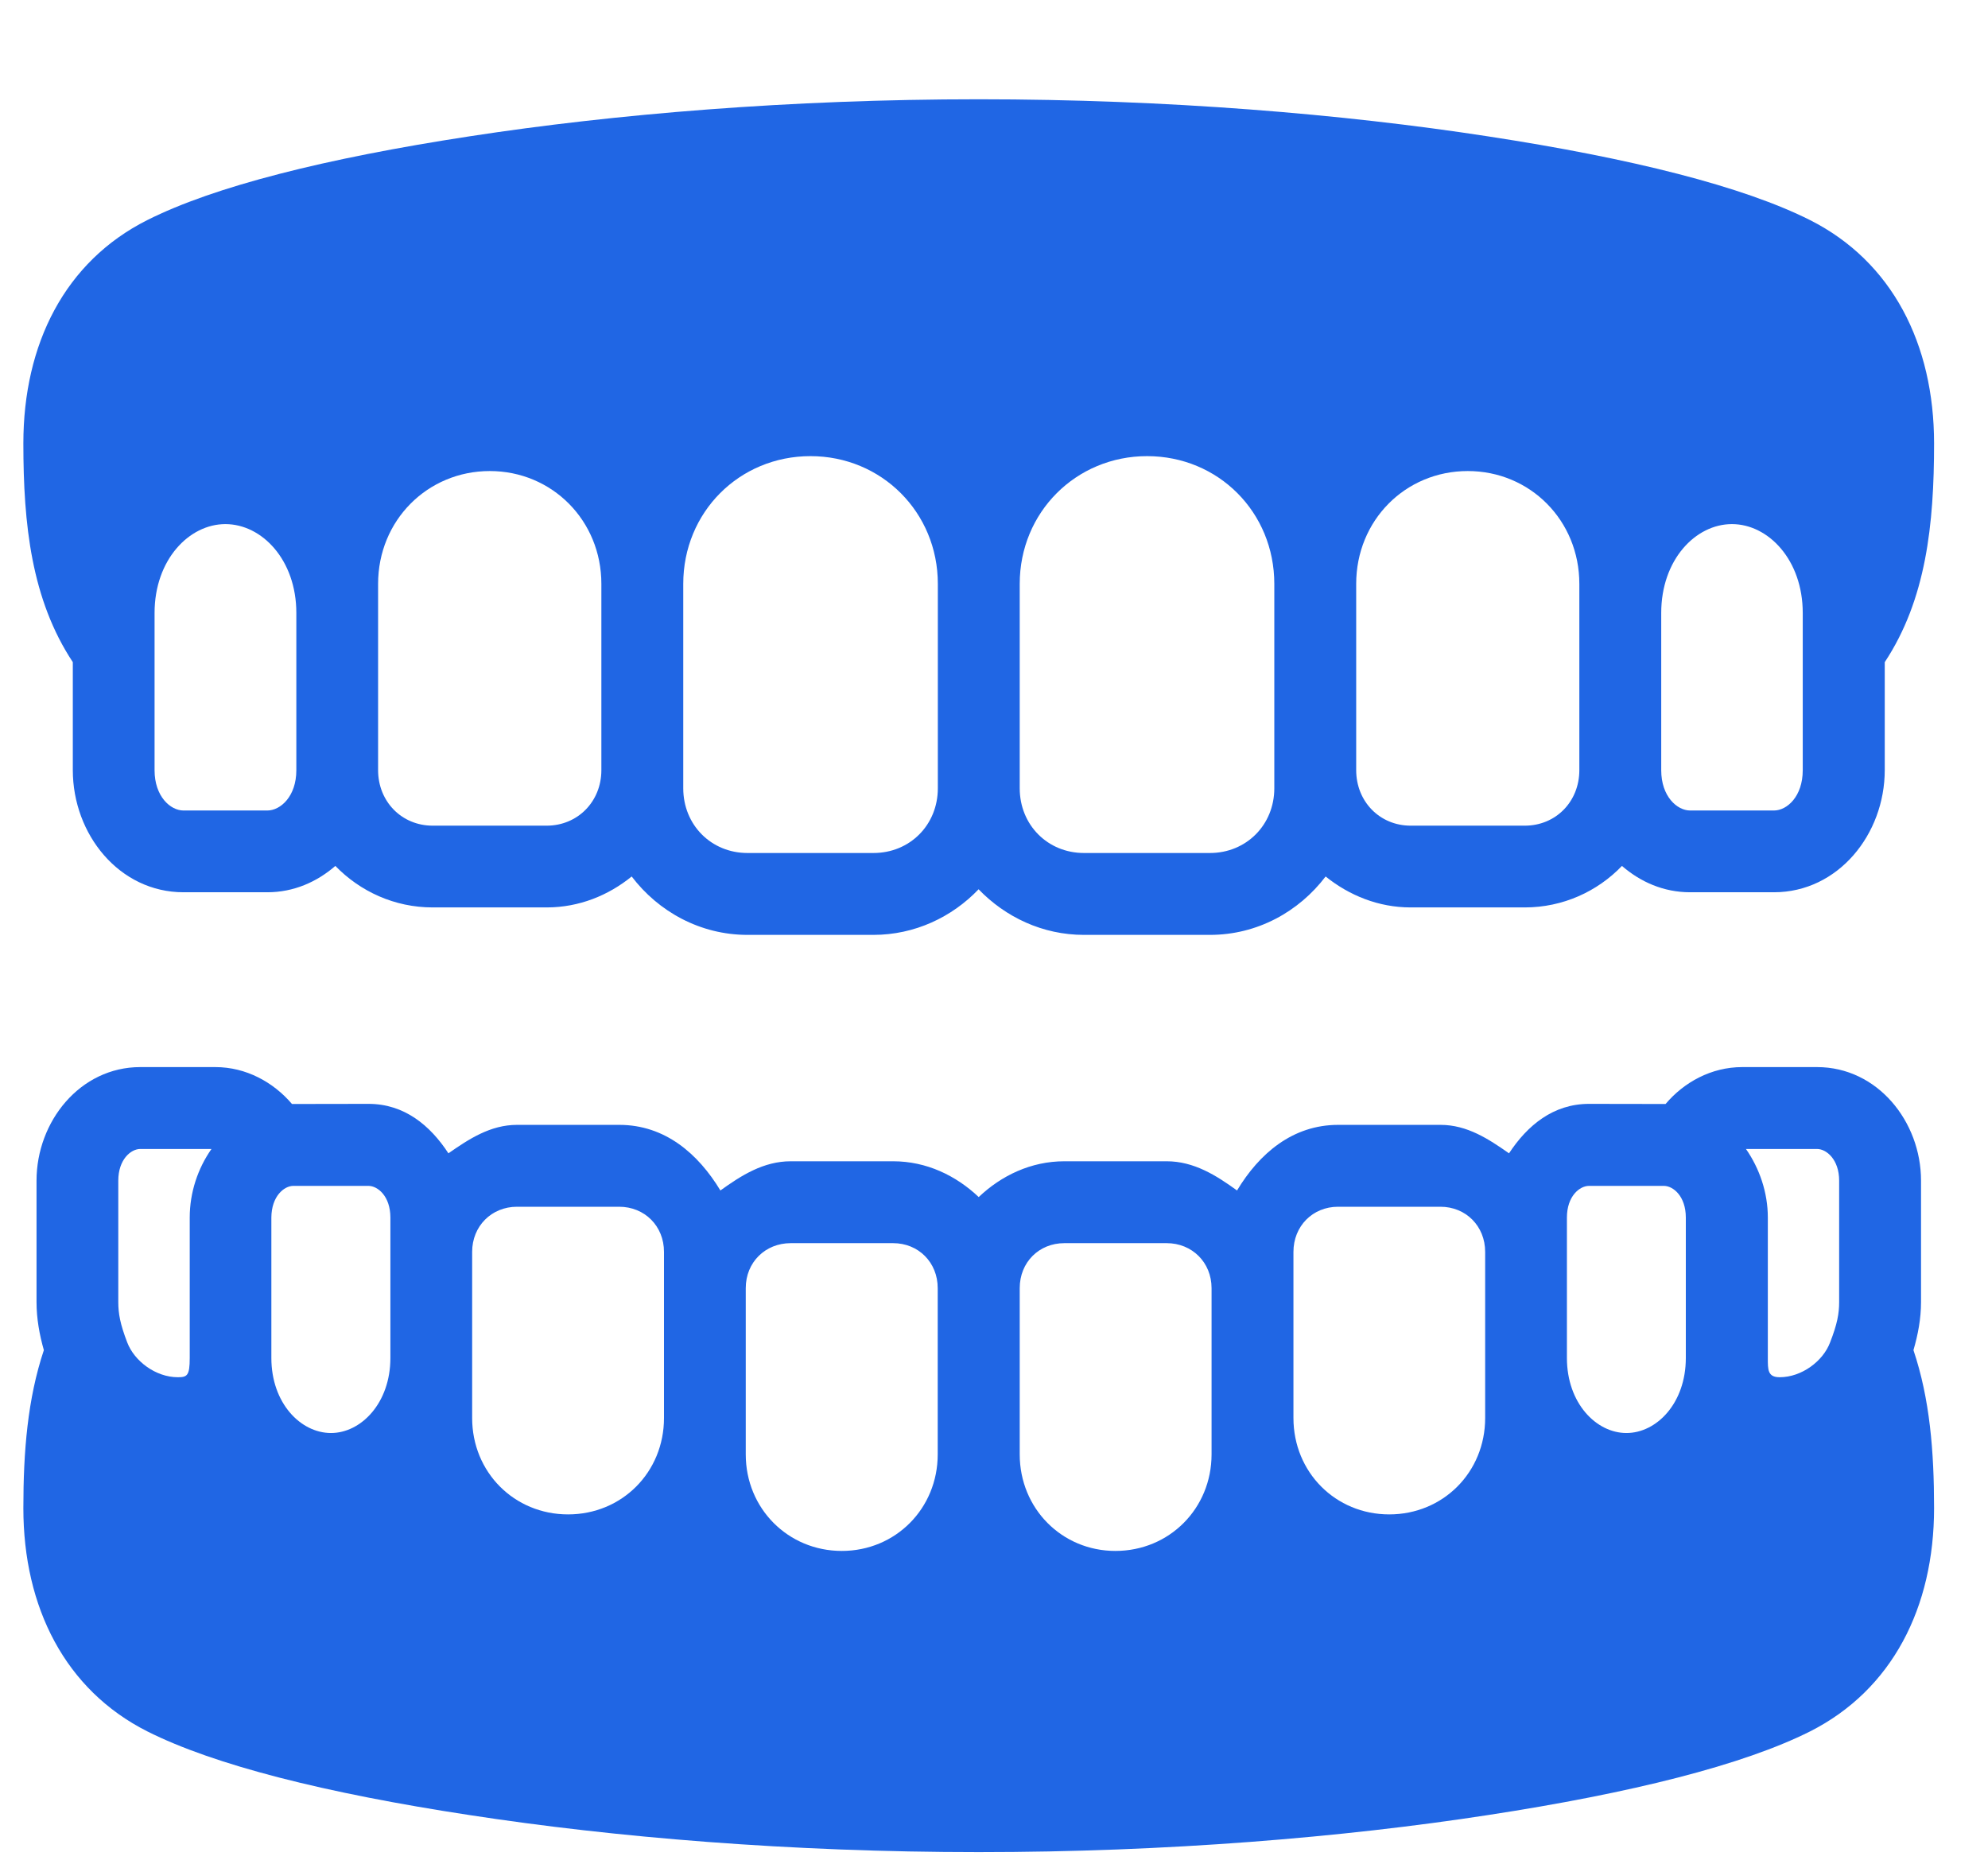 <svg width="16" height="15" viewBox="0 0 16 15" fill="none" xmlns="http://www.w3.org/2000/svg">
<path fill-rule="evenodd" clip-rule="evenodd" d="M13.939 4.218C14.232 4.218 14.509 4.506 14.509 4.933V6.199C14.509 6.409 14.383 6.523 14.277 6.523H13.603C13.497 6.523 13.37 6.409 13.37 6.199V4.933C13.37 4.505 13.646 4.218 13.939 4.218H13.939ZM1.814 4.218C2.108 4.218 2.385 4.506 2.385 4.933V6.199C2.385 6.409 2.258 6.523 2.151 6.523H1.477C1.371 6.523 1.244 6.409 1.244 6.199V4.933C1.244 4.505 1.522 4.218 1.814 4.218H1.814ZM11.813 3.791C12.315 3.791 12.711 4.189 12.711 4.699V6.198C12.711 6.452 12.521 6.645 12.272 6.645H11.353C11.106 6.645 10.915 6.452 10.915 6.198V4.699C10.915 4.189 11.31 3.791 11.813 3.791ZM3.942 3.791C4.443 3.791 4.84 4.189 4.84 4.699V6.198C4.84 6.452 4.648 6.645 4.4 6.645H3.482C3.234 6.645 3.043 6.452 3.043 6.198V4.699C3.043 4.189 3.44 3.791 3.942 3.791H3.942ZM9.232 3.671C9.806 3.671 10.256 4.123 10.256 4.699V6.344C10.256 6.639 10.03 6.865 9.738 6.865H8.724C8.432 6.865 8.207 6.639 8.207 6.344V4.699C8.207 4.123 8.66 3.671 9.232 3.671ZM6.523 3.671C7.095 3.671 7.548 4.123 7.548 4.699V6.344C7.548 6.639 7.323 6.865 7.03 6.865H6.016C5.724 6.865 5.499 6.639 5.499 6.344V4.699C5.499 4.123 5.949 3.671 6.523 3.671ZM7.877 0.799C6.361 0.799 4.944 0.918 3.78 1.097C2.617 1.275 1.722 1.501 1.184 1.772C0.523 2.105 0.188 2.768 0.188 3.569C0.188 4.221 0.253 4.825 0.586 5.329V6.198C0.586 6.714 0.959 7.181 1.477 7.181H2.151C2.364 7.181 2.55 7.098 2.699 6.969C2.899 7.175 3.176 7.303 3.482 7.303H4.4C4.661 7.303 4.897 7.206 5.084 7.054C5.299 7.337 5.636 7.524 6.016 7.524H7.029C7.362 7.524 7.662 7.381 7.876 7.157C8.092 7.381 8.391 7.524 8.724 7.524H9.738C10.119 7.524 10.454 7.337 10.669 7.054C10.858 7.206 11.094 7.303 11.353 7.303H12.272C12.578 7.303 12.856 7.175 13.054 6.969C13.203 7.098 13.389 7.181 13.603 7.181H14.277C14.794 7.181 15.169 6.714 15.169 6.198V5.329C15.502 4.825 15.566 4.221 15.566 3.569C15.566 2.768 15.228 2.105 14.569 1.772C14.031 1.501 13.136 1.275 11.973 1.097C10.811 0.918 9.393 0.799 7.877 0.799H7.877Z" fill="#2066E4"/>
<path d="M8.566 10.005H9.39C9.594 10.005 9.751 10.16 9.751 10.367V11.705C9.751 12.14 9.411 12.482 8.977 12.482C8.546 12.482 8.207 12.14 8.207 11.705V10.367C8.207 10.159 8.362 10.005 8.566 10.005H8.566ZM6.364 10.005H7.188C7.392 10.005 7.547 10.16 7.547 10.367V11.705C7.547 12.14 7.208 12.482 6.775 12.482C6.342 12.482 6.002 12.14 6.002 11.705V10.367C6.002 10.159 6.159 10.005 6.364 10.005H6.364ZM10.769 9.712H11.593C11.798 9.712 11.953 9.868 11.953 10.075V11.412C11.953 11.849 11.614 12.188 11.181 12.188C10.749 12.188 10.41 11.849 10.41 11.412V10.075C10.41 9.868 10.565 9.712 10.769 9.712H10.769ZM4.161 9.712H4.983C5.189 9.712 5.344 9.868 5.344 10.075V11.412C5.344 11.849 5.005 12.188 4.572 12.188C4.139 12.188 3.8 11.849 3.8 11.412V10.075C3.8 9.868 3.956 9.712 4.161 9.712H4.161ZM12.789 9.544H13.391C13.467 9.544 13.568 9.628 13.568 9.799V10.929C13.568 11.293 13.333 11.533 13.09 11.533C12.847 11.533 12.611 11.293 12.611 10.929V9.799C12.611 9.628 12.712 9.544 12.789 9.544H12.789ZM2.361 9.544H2.965C3.041 9.544 3.142 9.628 3.142 9.799V10.929C3.142 11.293 2.905 11.533 2.664 11.533C2.42 11.533 2.184 11.293 2.184 10.929V9.799C2.185 9.628 2.286 9.544 2.361 9.544H2.361ZM14.052 9.247H14.624C14.7 9.247 14.802 9.332 14.802 9.502V10.479C14.802 10.571 14.787 10.656 14.729 10.804C14.673 10.954 14.501 11.084 14.323 11.084C14.226 11.084 14.228 11.022 14.228 10.929V9.799C14.228 9.597 14.161 9.404 14.052 9.247L14.052 9.247ZM1.129 9.247H1.702C1.592 9.404 1.527 9.597 1.527 9.799V10.929C1.527 11.072 1.506 11.084 1.431 11.084C1.253 11.084 1.081 10.954 1.024 10.804C0.967 10.656 0.952 10.571 0.952 10.479V9.502C0.952 9.332 1.053 9.247 1.129 9.247L1.129 9.247ZM1.129 8.588C0.644 8.588 0.294 9.026 0.294 9.502V10.479C0.294 10.613 0.318 10.743 0.353 10.866C0.222 11.258 0.188 11.682 0.188 12.137C0.188 12.938 0.526 13.601 1.185 13.934C1.723 14.205 2.617 14.431 3.78 14.608C4.944 14.787 6.36 14.906 7.877 14.906C9.393 14.906 10.811 14.787 11.974 14.608C13.136 14.43 14.032 14.204 14.569 13.934C15.228 13.6 15.566 12.938 15.566 12.137C15.566 11.682 15.532 11.258 15.4 10.866C15.436 10.743 15.461 10.613 15.461 10.479V9.502C15.461 9.026 15.11 8.588 14.624 8.588H14.022C13.773 8.588 13.553 8.71 13.405 8.885L12.789 8.884C12.501 8.884 12.293 9.057 12.145 9.282C11.981 9.167 11.808 9.053 11.594 9.053H10.77C10.402 9.053 10.134 9.285 9.956 9.581C9.789 9.46 9.609 9.346 9.39 9.346H8.566C8.298 9.346 8.059 9.461 7.877 9.634C7.694 9.461 7.457 9.346 7.188 9.346H6.364C6.145 9.346 5.966 9.46 5.798 9.581C5.619 9.285 5.352 9.053 4.984 9.053H4.161C3.947 9.053 3.774 9.167 3.609 9.282C3.462 9.057 3.254 8.884 2.966 8.884L2.35 8.885C2.201 8.71 1.981 8.588 1.733 8.588H1.129Z" fill="#2066E4"/>
</svg>

